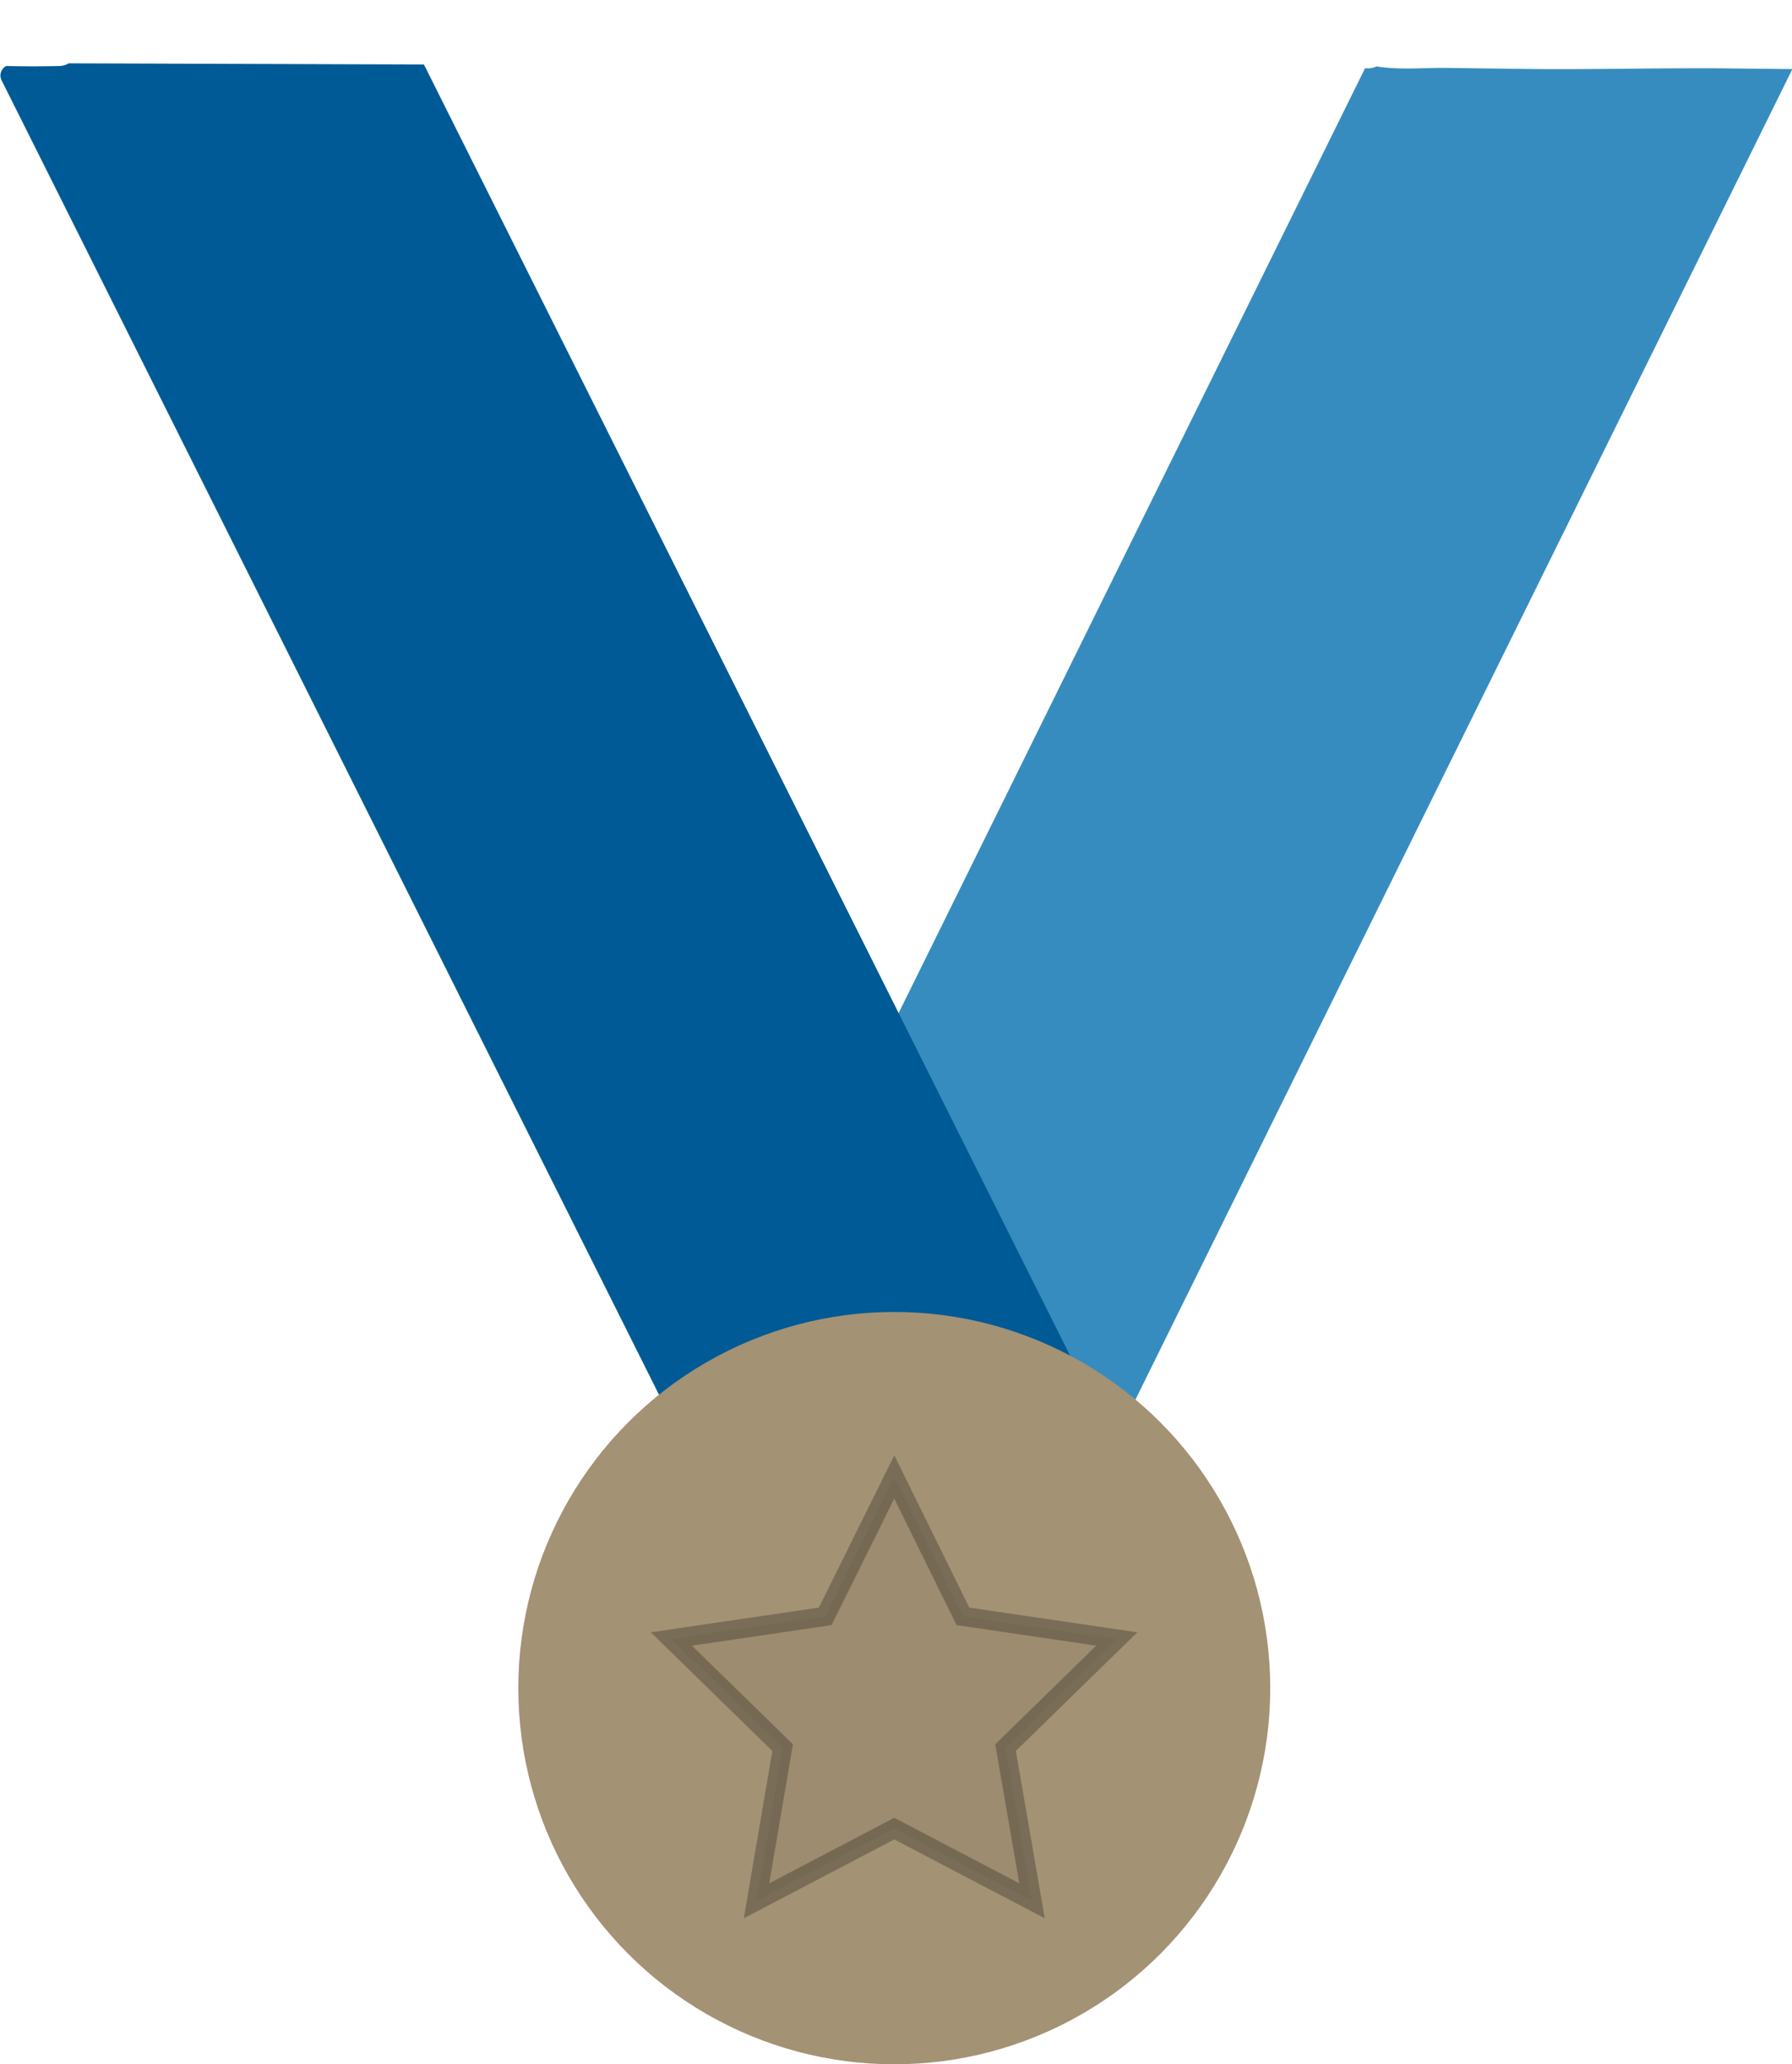 <svg xmlns="http://www.w3.org/2000/svg" viewBox="0 0 467.1 537.8"><defs><style>.a{fill:#378cbf;}.b{fill:#005a96;}.c{fill:#a39274;}.d{fill:#8e7e64;stroke:#000;stroke-miterlimit:10;stroke-width:5px;opacity:0.25;}</style></defs><title>Logo</title><path class="a" d="M585.4,55c-15.9-.1-31.8.3-47.7.2l-23.3-.3c-6-.1-12.6.6-18.7-.4a5,5,0,0,1-2,.5h-1L321.9,400.8l25.5,12.6c26.4.4,52.8.9,79.1.9l.6-.8L604.1,55.2Z" transform="translate(-136.9 -37.2)"/><path class="b" d="M231,37.3l5.9-.2Z" transform="translate(-136.9 -37.2)"/><path class="b" d="M247.4,54l-92.6-.3a5,5,0,0,1-2.4.7c-4.7.1-9.3.1-13.9,0a2.8,2.8,0,0,0-1.2,3.7L314.9,413c37.2.2,74.4,1.2,111.7,1.2l.7-.9Z" transform="translate(-136.9 -37.2)"/><circle class="c" cx="233.1" cy="439.8" r="98"/><polygon class="d" points="233.1 384.8 251 421.1 291.1 427 262.1 455.3 269 495.2 233.1 476.4 197.2 495.2 204 455.3 175 427 215.1 421.1 233.1 384.8"/></svg>